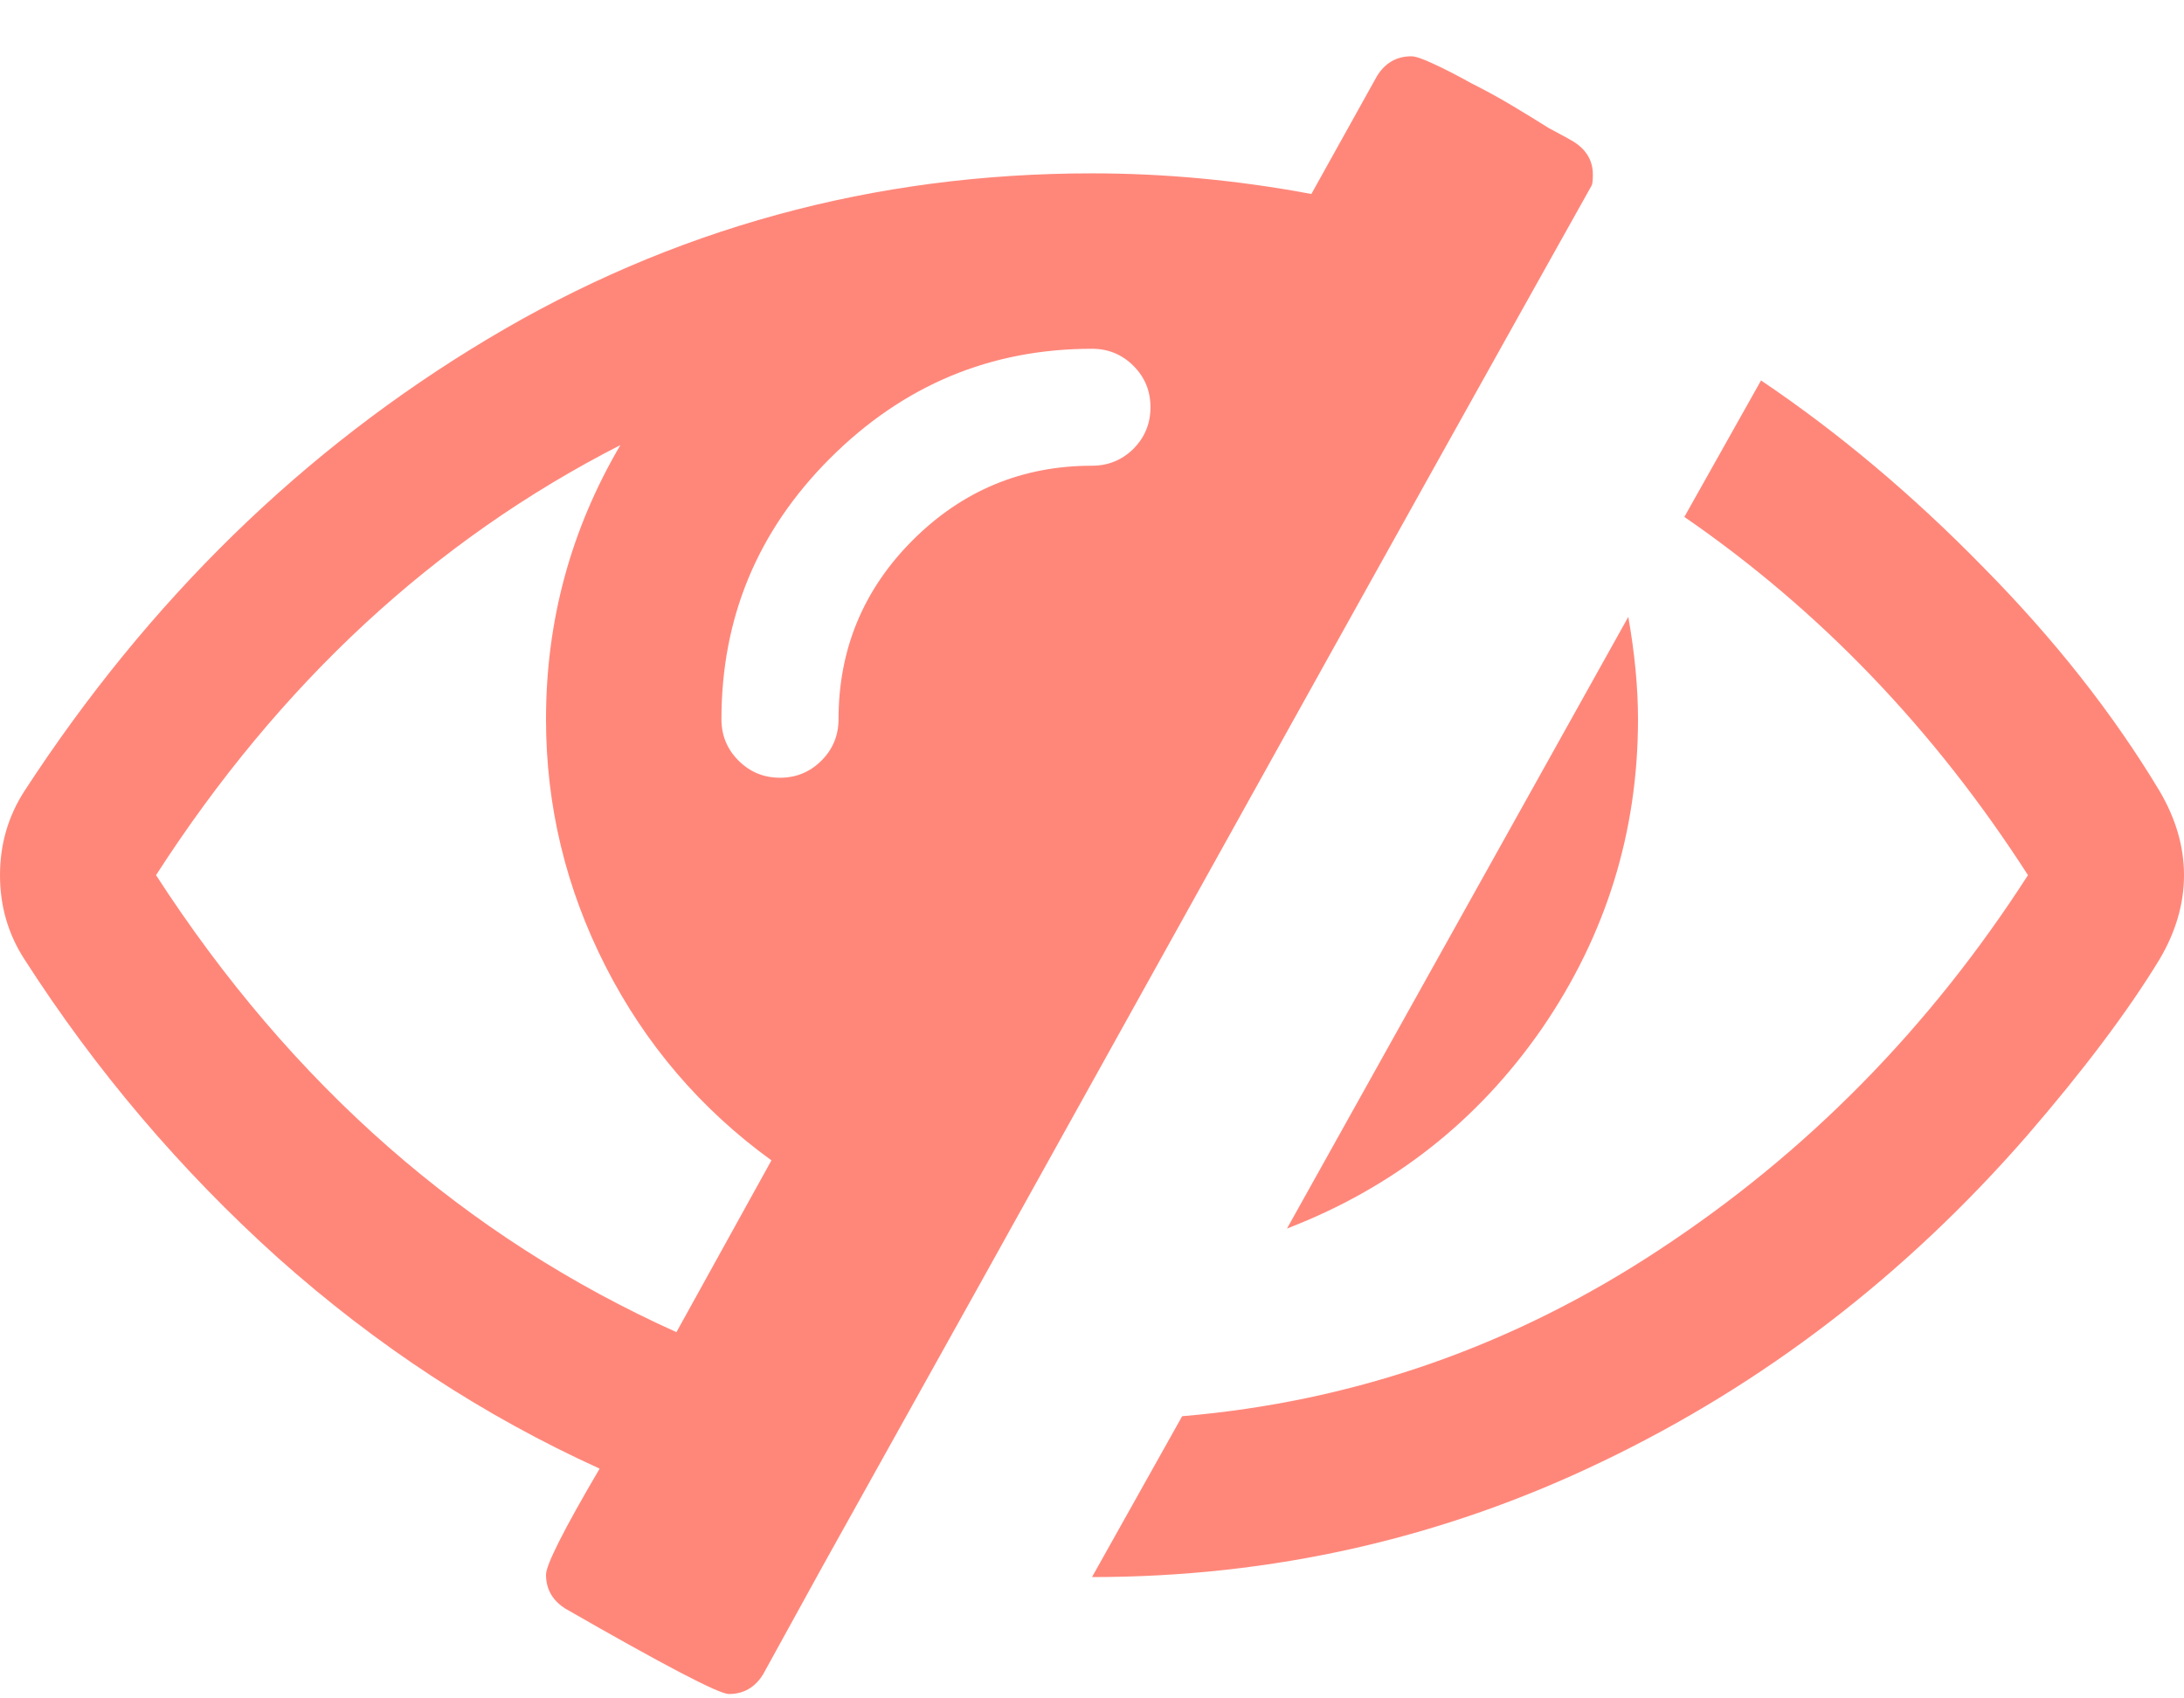 <svg width="18" height="14" viewBox="0 0 18 14" fill="none" xmlns="http://www.w3.org/2000/svg">
<path d="M5.575 10.981L6.358 9.565C5.776 9.143 5.32 8.61 4.992 7.968C4.664 7.325 4.5 6.645 4.5 5.929C4.5 5.118 4.704 4.365 5.113 3.669C3.579 4.452 2.304 5.634 1.286 7.214C2.404 8.942 3.834 10.197 5.575 10.981ZM9.342 3.699C9.435 3.605 9.482 3.491 9.482 3.357C9.482 3.223 9.435 3.109 9.342 3.016C9.248 2.922 9.134 2.875 9 2.875C8.163 2.875 7.443 3.176 6.84 3.779C6.244 4.375 5.946 5.092 5.946 5.929C5.946 6.062 5.993 6.176 6.087 6.27C6.181 6.364 6.295 6.411 6.429 6.411C6.562 6.411 6.676 6.364 6.77 6.27C6.864 6.176 6.911 6.062 6.911 5.929C6.911 5.353 7.115 4.86 7.523 4.452C7.932 4.044 8.424 3.839 9 3.839C9.134 3.839 9.248 3.792 9.342 3.699ZM13.128 1.439C13.128 1.485 13.125 1.516 13.118 1.529C12.409 2.795 11.35 4.693 9.944 7.224C8.538 9.756 7.483 11.651 6.78 12.91L6.288 13.804C6.221 13.911 6.127 13.964 6.007 13.964C5.926 13.964 5.478 13.73 4.661 13.261C4.554 13.194 4.5 13.1 4.5 12.98C4.5 12.9 4.647 12.608 4.942 12.106C3.984 11.671 3.1 11.091 2.29 10.368C1.487 9.645 0.79 8.825 0.201 7.907C0.067 7.7 0 7.469 0 7.214C0 6.96 0.067 6.729 0.201 6.521C1.225 4.948 2.498 3.705 4.018 2.795C5.538 1.884 7.199 1.429 9 1.429C9.596 1.429 10.199 1.485 10.808 1.599L11.35 0.625C11.417 0.518 11.511 0.464 11.632 0.464C11.665 0.464 11.725 0.484 11.812 0.525C11.9 0.565 12.003 0.618 12.124 0.685C12.244 0.746 12.355 0.806 12.455 0.866C12.556 0.926 12.66 0.99 12.767 1.057C12.881 1.117 12.947 1.154 12.968 1.167C13.075 1.234 13.128 1.325 13.128 1.439ZM13.5 5.929C13.5 6.859 13.236 7.71 12.707 8.48C12.178 9.243 11.478 9.792 10.607 10.127L13.42 5.085C13.473 5.386 13.5 5.667 13.5 5.929ZM17.799 6.521C17.933 6.749 18 6.98 18 7.214C18 7.449 17.933 7.68 17.799 7.907C17.538 8.336 17.173 8.821 16.704 9.364C15.7 10.516 14.535 11.41 13.209 12.046C11.889 12.682 10.487 13 9 13L9.743 11.674C11.163 11.554 12.475 11.095 13.681 10.298C14.893 9.501 15.904 8.473 16.714 7.214C15.944 6.016 15 5.031 13.882 4.261L14.514 3.136C15.151 3.565 15.76 4.077 16.343 4.673C16.932 5.269 17.417 5.885 17.799 6.521Z" fill="#FF877A"/>
</svg>
